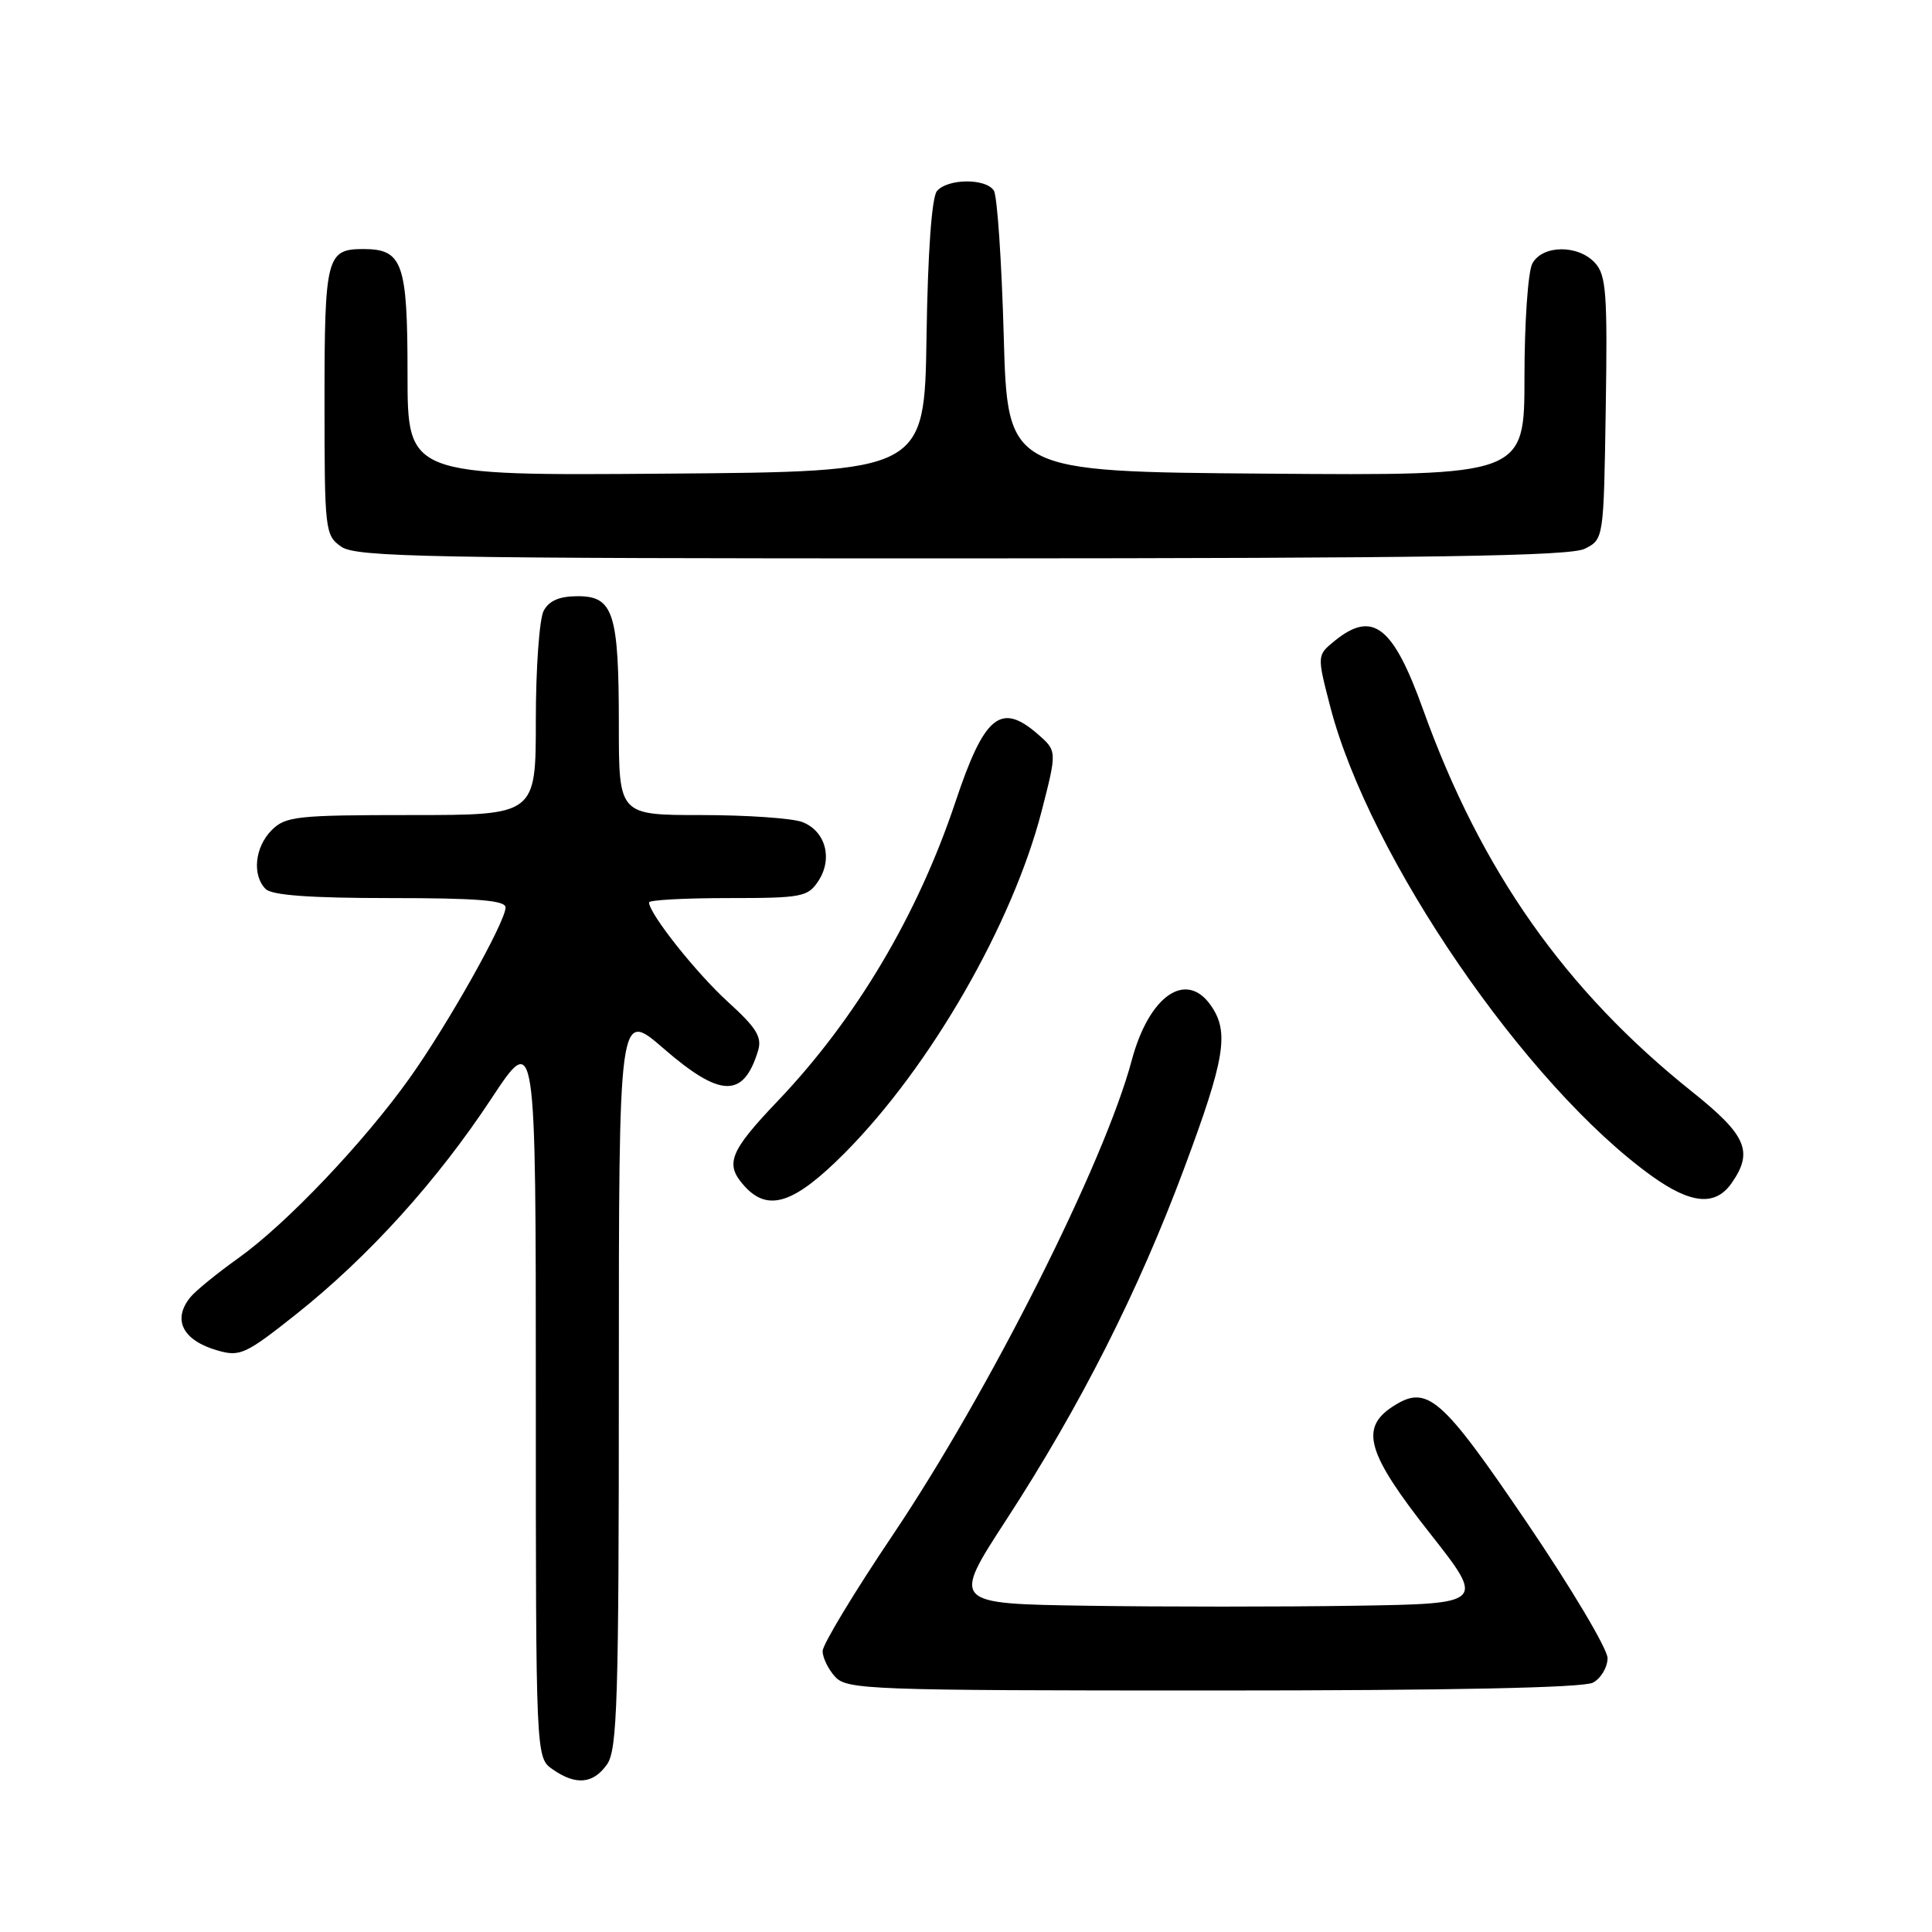 <?xml version="1.0" encoding="UTF-8" standalone="no"?>
<!DOCTYPE svg PUBLIC "-//W3C//DTD SVG 1.1//EN" "http://www.w3.org/Graphics/SVG/1.1/DTD/svg11.dtd" >
<svg xmlns="http://www.w3.org/2000/svg" xmlns:xlink="http://www.w3.org/1999/xlink" version="1.1" viewBox="0 0 256 256">
 <g >
 <path fill="currentColor"
d=" M 80.44 233.78 C 81.80 231.84 82.00 225.30 82.00 182.68 C 82.00 133.80 82.00 133.80 87.89 138.90 C 95.46 145.47 98.51 145.55 100.44 139.25 C 101.00 137.42 100.26 136.21 96.45 132.75 C 92.26 128.94 86.00 121.05 86.00 119.57 C 86.00 119.26 90.71 119.00 96.48 119.00 C 106.27 119.00 107.05 118.85 108.44 116.73 C 110.39 113.76 109.38 110.10 106.30 108.92 C 104.96 108.42 98.95 108.00 92.93 108.00 C 82.00 108.00 82.00 108.00 82.00 96.07 C 82.00 81.23 81.29 79.00 76.56 79.00 C 74.13 79.00 72.76 79.59 72.04 80.93 C 71.47 82.00 71.00 88.52 71.00 95.43 C 71.00 108.00 71.00 108.00 54.50 108.00 C 39.33 108.00 37.84 108.16 36.00 110.00 C 33.76 112.24 33.38 115.98 35.20 117.80 C 36.03 118.63 41.13 119.00 51.70 119.00 C 63.28 119.00 67.00 119.30 66.99 120.25 C 66.96 122.19 59.32 135.79 54.25 142.89 C 48.20 151.38 37.95 162.16 31.62 166.68 C 28.80 168.69 25.94 171.02 25.25 171.86 C 22.79 174.85 24.19 177.62 28.84 178.95 C 31.80 179.80 32.56 179.45 39.27 174.12 C 48.85 166.50 57.90 156.50 65.11 145.57 C 71.00 136.65 71.00 136.65 71.00 184.77 C 71.00 232.89 71.00 232.89 73.22 234.44 C 76.30 236.60 78.61 236.39 80.44 233.78 Z  M 211.07 222.96 C 212.13 222.40 213.00 220.93 213.01 219.71 C 213.01 218.50 208.19 210.40 202.30 201.72 C 190.91 184.95 189.10 183.39 184.49 186.41 C 180.17 189.25 181.15 192.60 189.41 203.09 C 196.82 212.50 196.82 212.50 179.48 212.77 C 169.94 212.92 154.03 212.92 144.12 212.77 C 126.11 212.50 126.11 212.50 133.32 201.41 C 143.15 186.29 150.83 171.12 156.90 154.83 C 162.34 140.25 162.91 136.75 160.44 133.22 C 157.16 128.53 152.25 131.94 149.96 140.50 C 146.34 154.07 131.08 184.37 118.32 203.36 C 113.19 210.98 109.00 217.92 109.00 218.78 C 109.00 219.64 109.74 221.17 110.65 222.17 C 112.21 223.89 115.09 224.00 160.72 224.00 C 192.18 224.00 209.81 223.64 211.07 222.96 Z  M 111.96 152.75 C 123.29 141.34 134.17 122.42 138.03 107.45 C 140.07 99.50 140.07 99.50 137.48 97.25 C 132.59 93.01 130.42 94.81 126.59 106.29 C 121.59 121.25 113.42 135.01 103.07 145.87 C 96.64 152.62 96.00 154.24 98.65 157.17 C 101.80 160.65 105.26 159.49 111.96 152.75 Z  M 229.44 156.78 C 232.37 152.60 231.43 150.43 224.25 144.69 C 207.41 131.25 196.23 115.37 188.56 94.00 C 184.58 82.92 181.89 80.84 176.86 84.91 C 174.50 86.83 174.50 86.83 176.27 93.66 C 181.44 113.58 202.21 143.88 218.90 155.85 C 224.08 159.56 227.30 159.84 229.44 156.78 Z  M 210.00 72.71 C 212.50 71.44 212.50 71.44 212.77 54.08 C 213.01 38.97 212.83 36.47 211.37 34.86 C 209.14 32.39 204.37 32.43 203.04 34.93 C 202.47 36.00 202.00 42.75 202.00 49.95 C 202.00 63.03 202.00 63.03 167.75 62.76 C 133.50 62.50 133.50 62.50 133.00 44.50 C 132.72 34.60 132.14 25.94 131.69 25.25 C 130.62 23.60 125.54 23.65 124.15 25.32 C 123.46 26.15 122.94 33.42 122.77 44.57 C 122.50 62.50 122.50 62.50 88.25 62.76 C 54.00 63.03 54.00 63.03 54.00 49.58 C 54.00 34.81 53.36 33.00 48.13 33.00 C 43.27 33.00 43.00 34.06 43.00 53.14 C 43.00 70.35 43.07 70.93 45.22 72.44 C 47.19 73.82 56.64 74.00 127.47 73.99 C 189.95 73.97 208.05 73.69 210.00 72.71 Z "/>
</g>
</svg>